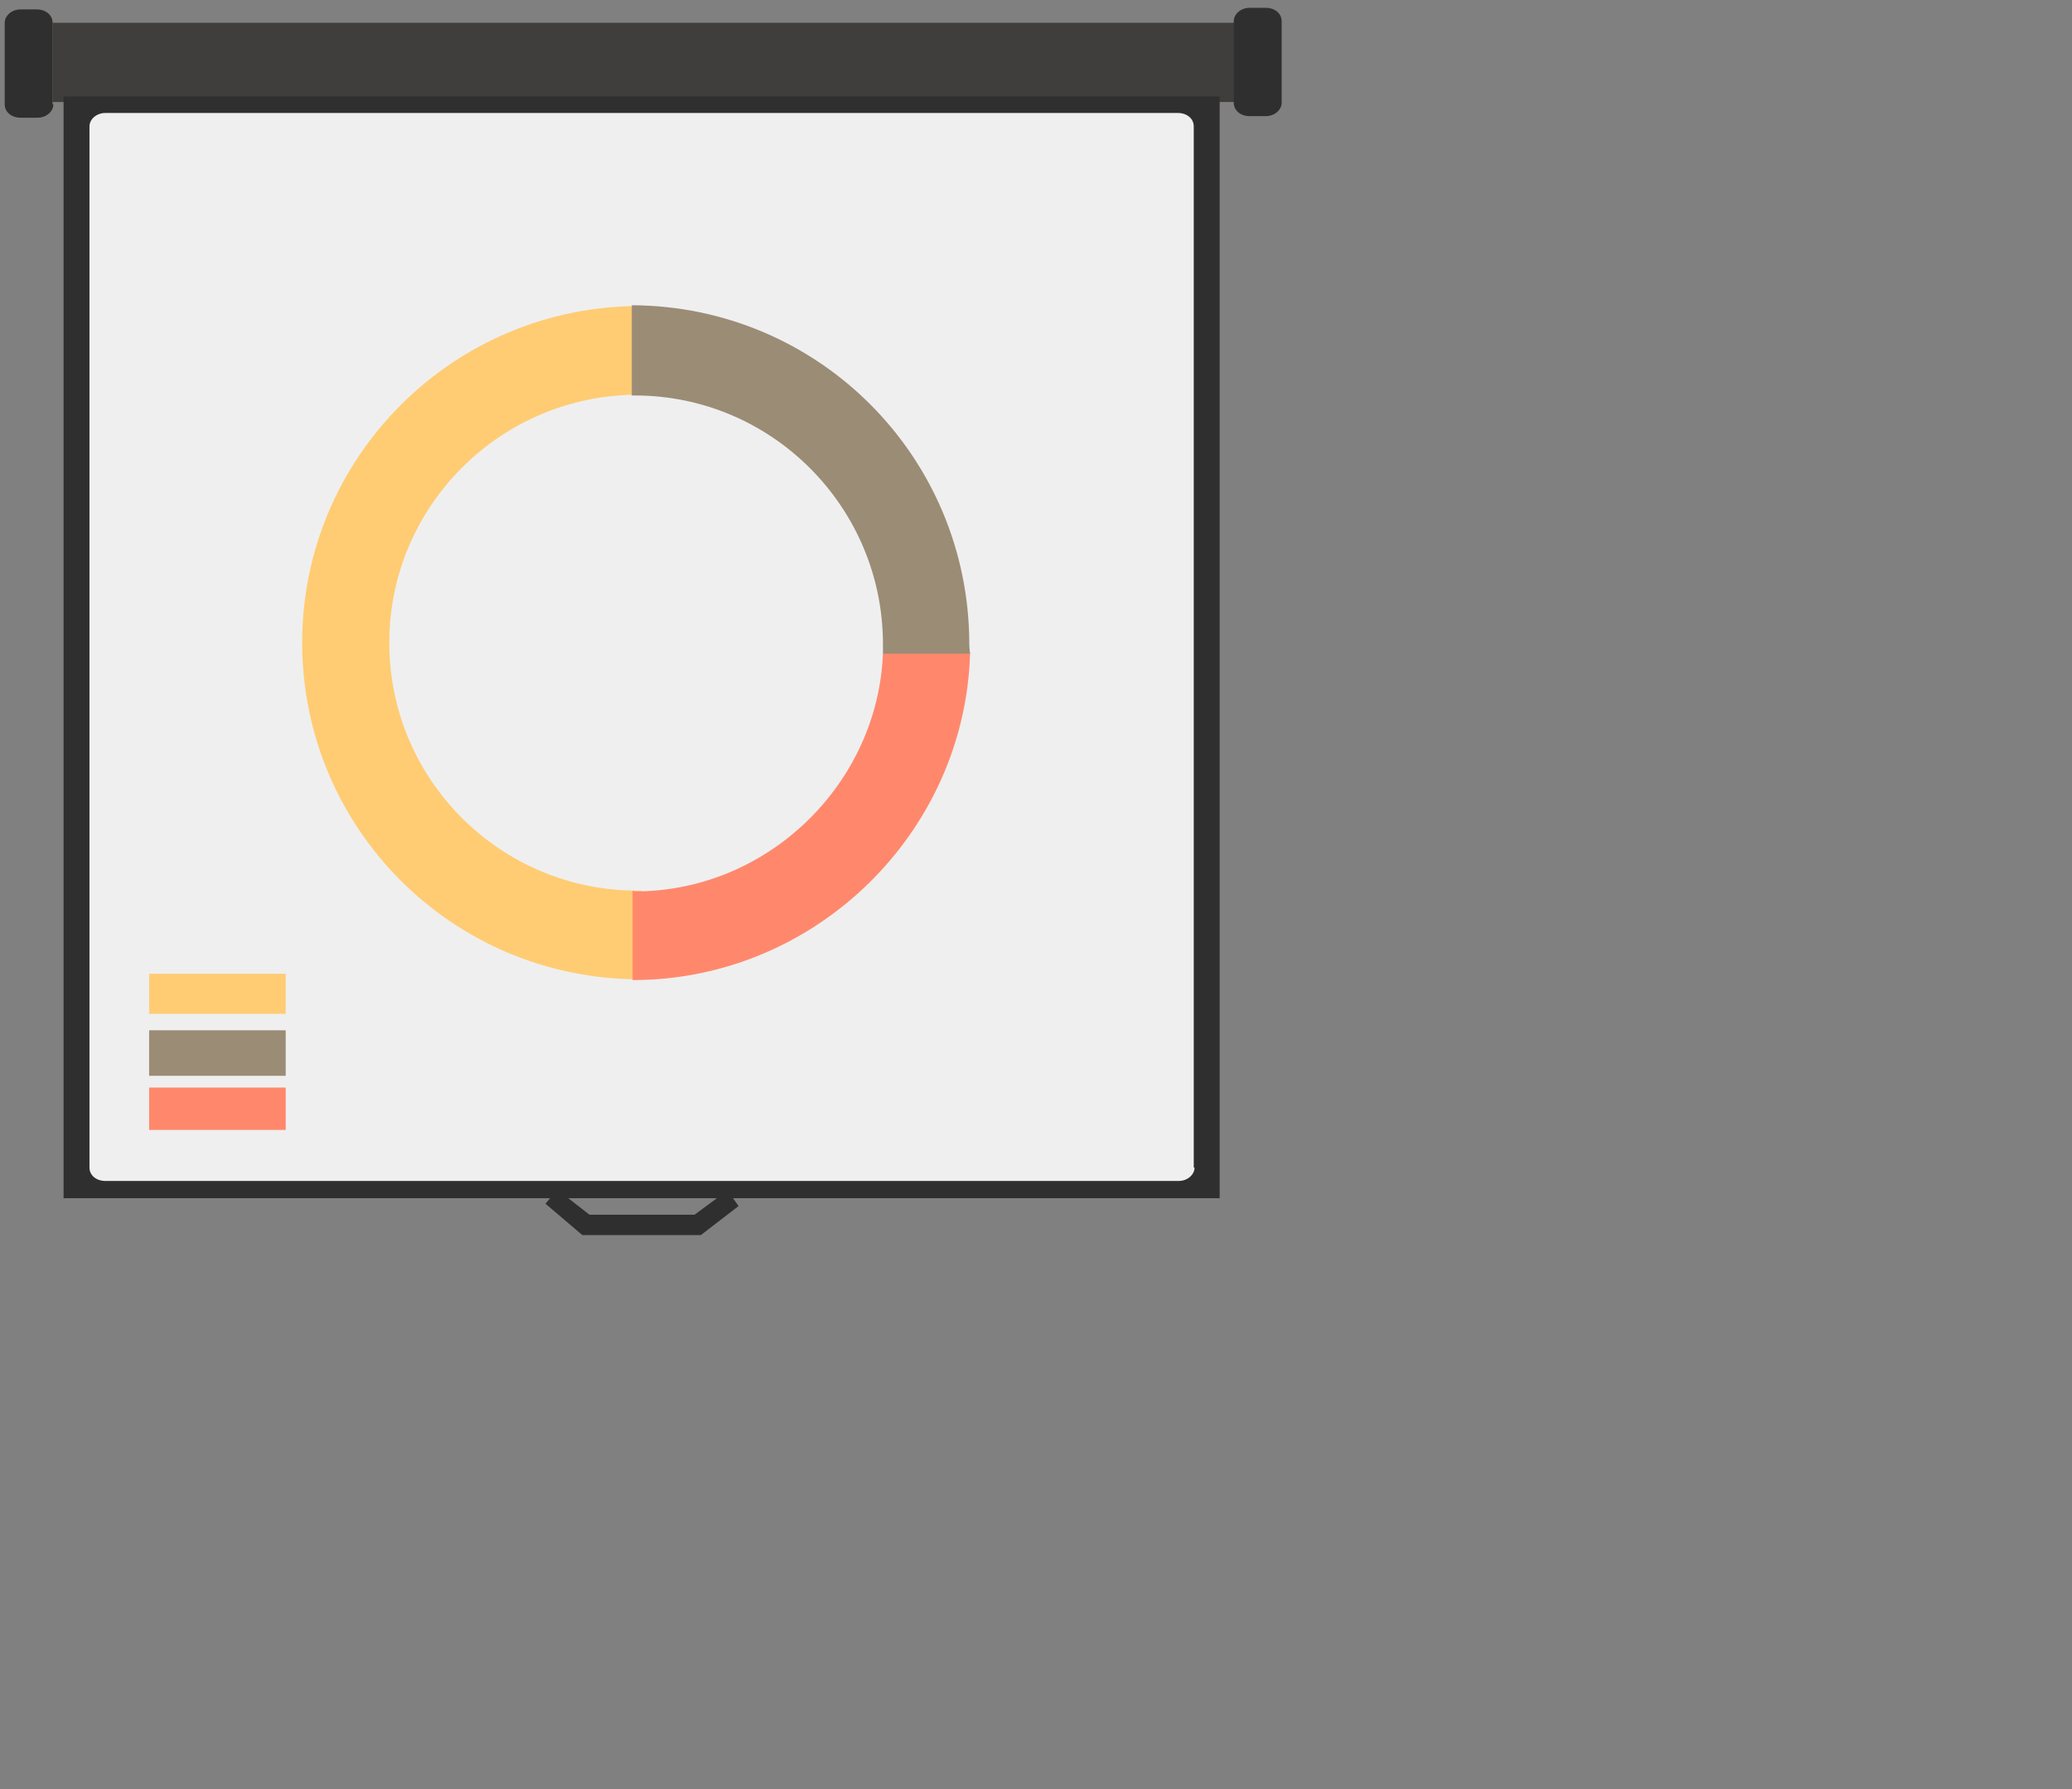 <?xml version="1.0" encoding="utf-8"?>
<!-- Generator: Adobe Illustrator 24.3.0, SVG Export Plug-In . SVG Version: 6.00 Build 0)  -->
<svg version="1.1" id="Layer_5" xmlns="http://www.w3.org/2000/svg" xmlns:xlink="http://www.w3.org/1999/xlink" x="0px" y="0px"
	 viewBox="0 0 264 228" style="enable-background:new 0 0 264 228;" xml:space="preserve">
<rect x="0" y="0" width="264" height="228" fill="#808080" stroke="none"/>
<style type="text/css">
	.st0{fill:#3F3E3C;}
	.st1{fill:#302F2F;}
	.st2{fill:#EFEFEF;}
	.st3{fill:#A7B7B7;}
	.st4{fill:#FFCC73;}
	.st5{fill:#FF886C;}
	.st6{fill:#9B8C76;}
</style>
<g>
	<g>
		<rect x="6.7" y="2.9" class="st0" width="151.2" height="10.1"/>
	</g>
	<g>
		<path class="st1" d="M6.8,13.3c0,0.9-0.9,1.7-2,1.7H2.6c-1.1,0-2-0.7-2-1.7V2.9c0-0.9,0.9-1.7,2-1.7h2.1c1.1,0,2,0.7,2,1.7v10.4
			C6.7,13.3,6.8,13.3,6.8,13.3z"/>
	</g>
	<g>
		<path class="st1" d="M163.3,13.1c0,0.9-0.9,1.7-2,1.7h-2.1c-1.1,0-2-0.7-2-1.7V2.7c0-0.9,0.9-1.7,2-1.7h2.1c1.1,0,2,0.7,2,1.7
			V13.1z"/>
	</g>
	<g>
		<rect x="8.1" y="12.3" class="st1" width="147.3" height="140.4"/>
	</g>
	<g>
		<path class="st2" d="M152.2,148.8c0,0.9-0.9,1.7-2,1.7H13.4c-1.1,0-2-0.7-2-1.7V16.1c0-0.9,0.9-1.7,2-1.7h136.7c1.1,0,2,0.7,2,1.7
			v132.7H152.2z"/>
	</g>
	<g>
		<polygon class="st1" points="89.3,157.4 74.2,157.4 69.5,153.4 71,151.6 75.1,154.8 88.5,154.8 92.7,151.7 94.1,153.7 		"/>
	</g>
	<g>
		<path class="st3" d="M101.1,90"/>
	</g>
	<g>
		<path class="st3" d="M52.8,88.6"/>
	</g>
	<g>
		<path class="st4" d="M81.6,113.5c0,0-0.3,0-0.4,0c-17.4,0-31.6-14.1-31.6-31.6c0-17.4,14.2-31.6,31.7-31.6c0.1,0,0.4,0,0.4,0V39
			h-0.2c-23.7,0-43,19.2-43,42.9s19.2,42.9,43,42.9h0.2v-11.3H81.6z"/>
	</g>
	<g>
		<g>
			<path class="st5" d="M80.7,124.9L80.7,124.9L80.7,124.9L80.7,124.9z"/>
		</g>
		<g>
			<path class="st5" d="M123.6,83.2h-11.1c-0.6,16.6-14.6,30.4-31.6,30.4c-0.1,0-0.3-0.1-0.3-0.1v11.4C104,124.9,123,106,123.6,83.2
				z"/>
		</g>
	</g>
	<g>
		<g>
			<path class="st6" d="M80.6,38.9L80.6,38.9L80.6,38.9L80.6,38.9z"/>
		</g>
		<g>
			<path class="st6" d="M80.5,38.9v11.5c0,0,0.3,0,0.4,0c17.4,0,31.6,14.2,31.6,31.7c0,0.4,0,1.2,0,1.2h11.1c0,0-0.1-0.8-0.1-1.2
				C123.5,58.3,104.4,39,80.5,38.9z"/>
		</g>
	</g>
	<g>
		<rect x="19" y="124.1" class="st4" width="17.4" height="5.1"/>
	</g>
	<g>
		<rect x="19" y="131.3" class="st6" width="17.4" height="5.8"/>
	</g>
	<g>
		<rect x="19" y="138.6" class="st5" width="17.4" height="5.4"/>
	</g>
</g>
</svg>
